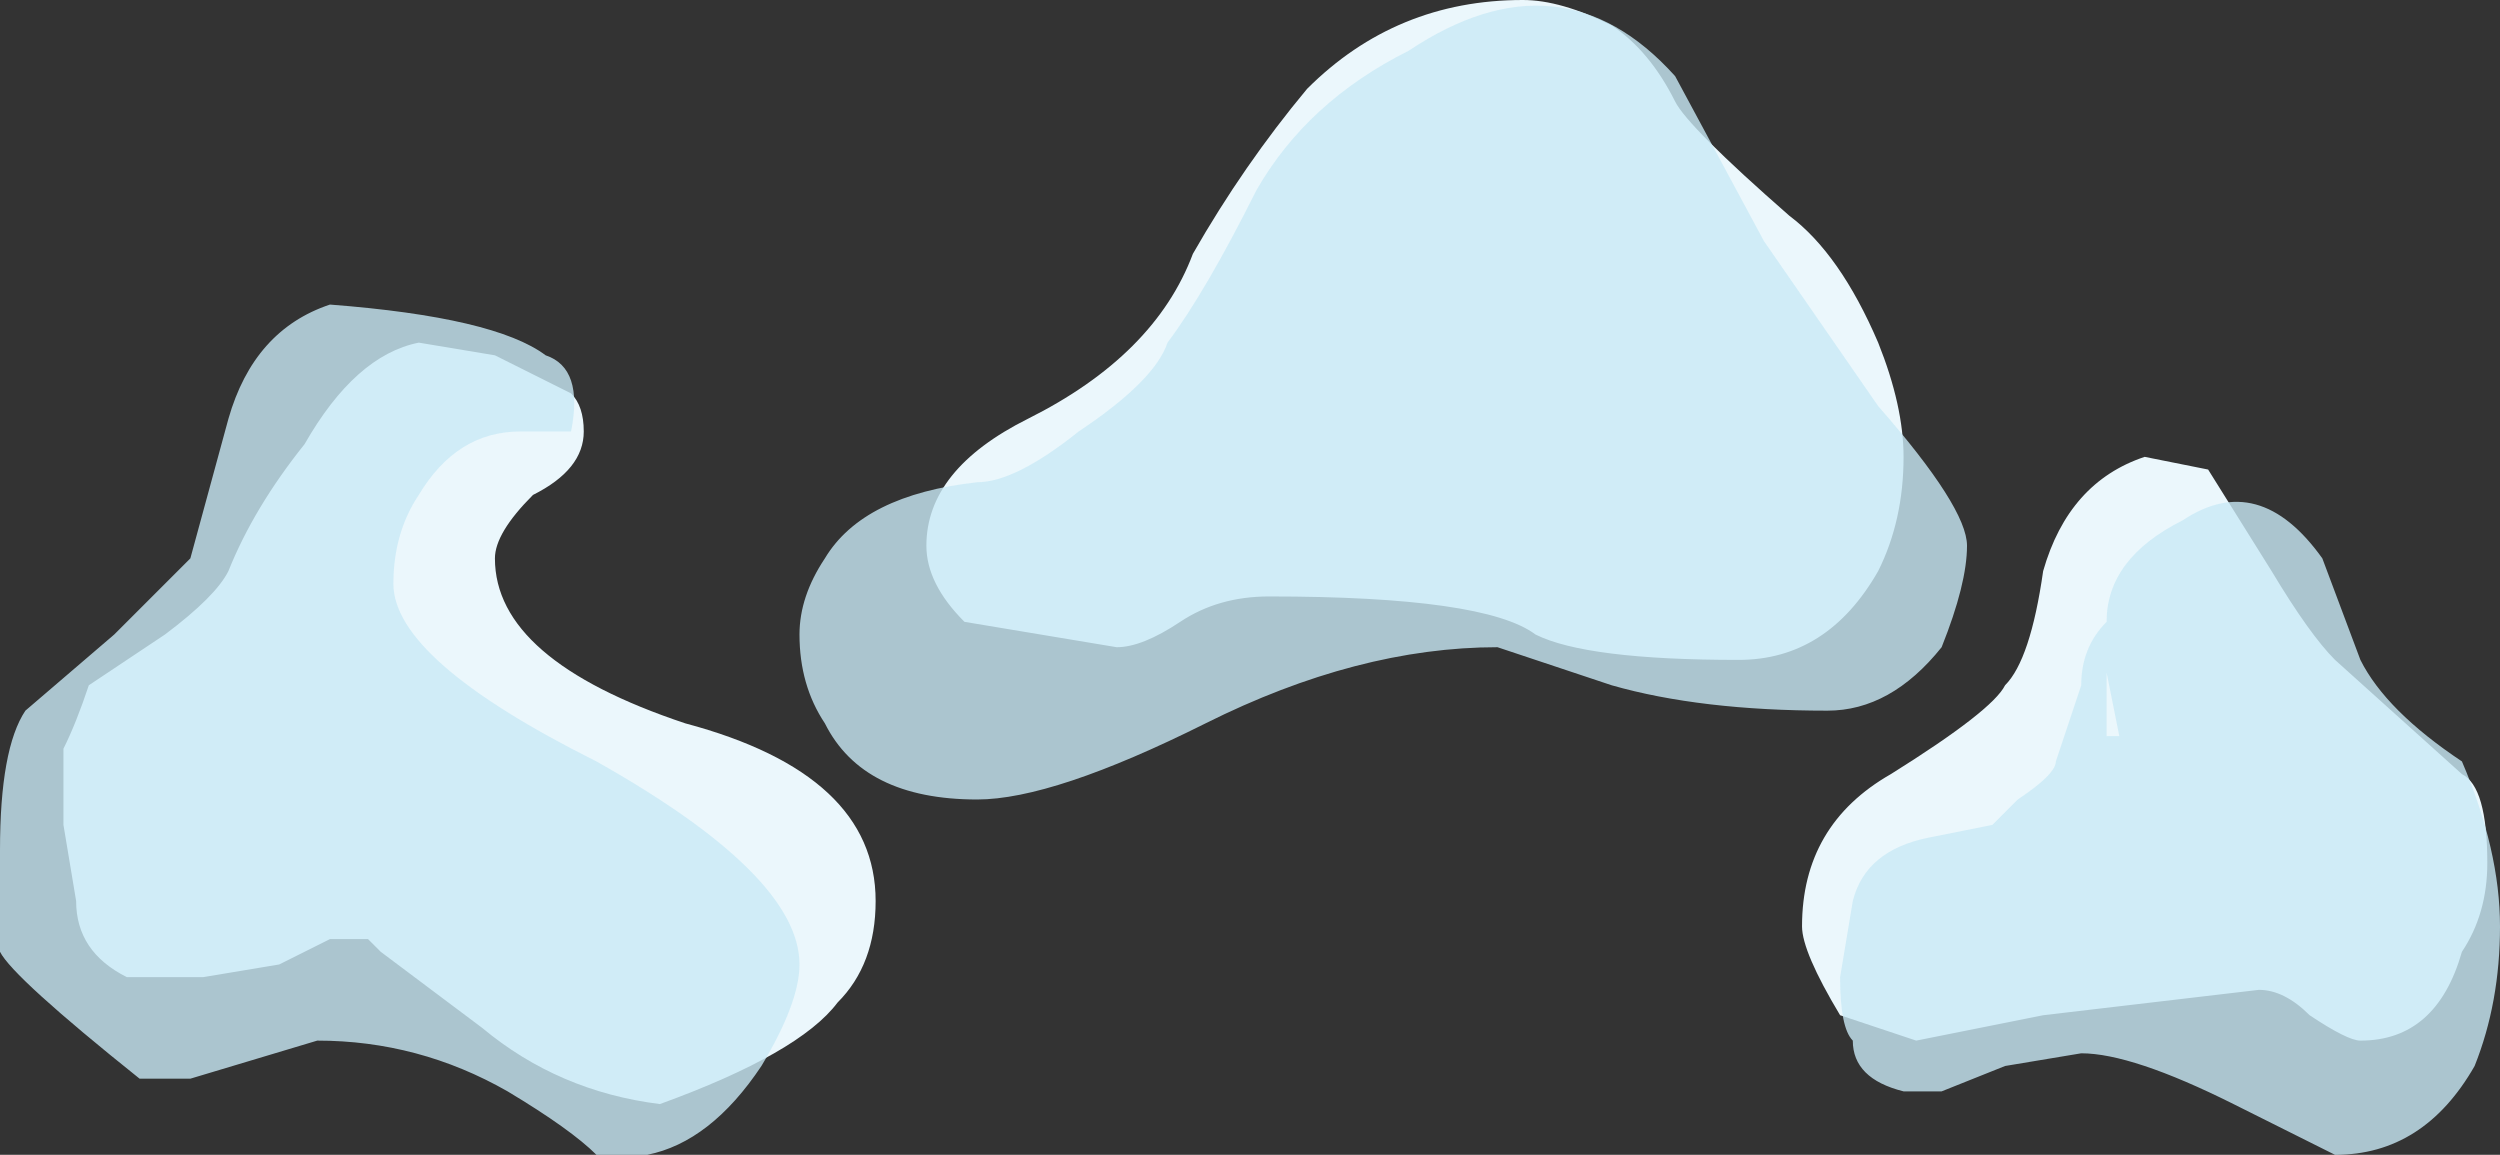 <?xml version="1.0" encoding="UTF-8" standalone="no"?>
<svg xmlns:ffdec="https://www.free-decompiler.com/flash" xmlns:xlink="http://www.w3.org/1999/xlink" ffdec:objectType="shape" height="4.55px" width="9.85px" xmlns="http://www.w3.org/2000/svg">
  <rect width="100%" height="100%" fill="#333333" stroke="none"/>
  <g transform="matrix(1.0, 0.0, 0.0, 1.0, 5.75, 7.2)">
    <path d="M0.6 -7.1 Q0.75 -7.0 0.85 -6.8 0.9 -6.7 1.3 -6.35 1.5 -6.2 1.65 -5.85 1.75 -5.6 1.75 -5.4 1.75 -5.15 1.65 -4.95 1.45 -4.6 1.1 -4.6 0.5 -4.6 0.3 -4.7 0.1 -4.85 -0.75 -4.85 -0.95 -4.85 -1.1 -4.75 -1.25 -4.65 -1.35 -4.65 L-1.95 -4.75 Q-2.1 -4.9 -2.1 -5.05 -2.1 -5.35 -1.7 -5.55 -1.2 -5.8 -1.05 -6.2 -0.85 -6.55 -0.6 -6.85 -0.25 -7.2 0.25 -7.2 0.4 -7.2 0.6 -7.1 M2.95 -5.3 L2.95 -5.3 M4.05 -3.8 Q4.05 -3.6 3.95 -3.45 3.85 -3.1 3.55 -3.1 3.5 -3.1 3.35 -3.2 3.25 -3.3 3.15 -3.3 L2.3 -3.2 1.8 -3.1 1.5 -3.2 Q1.35 -3.45 1.35 -3.55 1.35 -3.95 1.7 -4.15 2.1 -4.4 2.15 -4.5 2.25 -4.6 2.3 -4.95 2.4 -5.3 2.7 -5.4 L2.95 -5.35 3.2 -4.95 Q3.35 -4.7 3.45 -4.6 L3.95 -4.15 Q4.05 -4.1 4.05 -3.8 M-3.8 -5.8 L-3.5 -5.65 Q-3.45 -5.6 -3.45 -5.5 -3.45 -5.35 -3.65 -5.25 -3.8 -5.1 -3.8 -5.0 -3.8 -4.6 -3.05 -4.35 -2.3 -4.15 -2.3 -3.65 -2.3 -3.4 -2.45 -3.25 -2.6 -3.05 -3.15 -2.85 -3.55 -2.9 -3.85 -3.15 L-4.25 -3.45 -4.3 -3.5 -4.45 -3.5 -4.65 -3.4 -4.95 -3.35 -5.25 -3.35 Q-5.45 -3.45 -5.45 -3.65 L-5.5 -3.95 -5.5 -4.25 Q-5.45 -4.35 -5.4 -4.5 L-5.1 -4.7 Q-4.9 -4.85 -4.85 -4.95 -4.75 -5.2 -4.55 -5.45 -4.35 -5.8 -4.1 -5.85 L-3.8 -5.8" fill="#ebf7fc" fill-rule="evenodd" stroke="none"/>
    <path d="M3.55 -4.6 Q3.65 -4.4 3.95 -4.2 4.1 -3.85 4.1 -3.55 4.1 -3.25 4.0 -3.0 3.8 -2.65 3.45 -2.65 L3.05 -2.85 Q2.65 -3.05 2.45 -3.05 L2.15 -3.0 1.9 -2.9 1.75 -2.9 Q1.55 -2.95 1.55 -3.1 1.5 -3.15 1.5 -3.35 L1.55 -3.65 Q1.6 -3.85 1.85 -3.9 L2.1 -3.95 2.2 -4.05 Q2.35 -4.15 2.35 -4.2 L2.45 -4.5 Q2.45 -4.65 2.55 -4.75 2.55 -5.0 2.85 -5.15 3.15 -5.35 3.4 -5.0 L3.55 -4.6 M1.2 -6.25 L1.65 -5.6 Q2.0 -5.2 2.0 -5.05 2.0 -4.9 1.9 -4.65 1.7 -4.4 1.45 -4.4 0.95 -4.4 0.6 -4.5 L0.15 -4.65 Q-0.4 -4.65 -1.0 -4.35 -1.6 -4.05 -1.9 -4.05 -2.35 -4.05 -2.5 -4.35 -2.6 -4.5 -2.6 -4.7 -2.6 -4.85 -2.5 -5.0 -2.35 -5.25 -1.9 -5.3 -1.75 -5.3 -1.5 -5.5 -1.2 -5.7 -1.15 -5.85 -1.0 -6.05 -0.8 -6.45 -0.6 -6.8 -0.2 -7.0 0.4 -7.4 0.85 -6.9 L1.2 -6.25 M2.55 -4.6 Q2.55 -4.5 2.55 -4.4 L2.55 -4.3 2.6 -4.3 2.55 -4.55 2.55 -4.6 M-3.7 -5.5 Q-3.95 -5.5 -4.1 -5.25 -4.2 -5.1 -4.2 -4.9 -4.2 -4.6 -3.4 -4.2 -2.6 -3.75 -2.6 -3.4 -2.6 -3.25 -2.75 -3.0 -2.95 -2.7 -3.2 -2.65 L-3.4 -2.65 Q-3.5 -2.75 -3.75 -2.9 -4.1 -3.1 -4.5 -3.1 L-5.0 -2.95 -5.2 -2.95 Q-5.7 -3.35 -5.75 -3.45 L-5.75 -3.85 Q-5.75 -4.25 -5.65 -4.4 L-5.3 -4.7 -5.0 -5.0 -4.85 -5.55 Q-4.75 -5.9 -4.45 -6.0 -3.8 -5.95 -3.6 -5.8 -3.45 -5.75 -3.5 -5.5 L-3.7 -5.5" fill="#c9e9f6" fill-opacity="0.8" fill-rule="evenodd" stroke="none"/>
  </g>
</svg>
